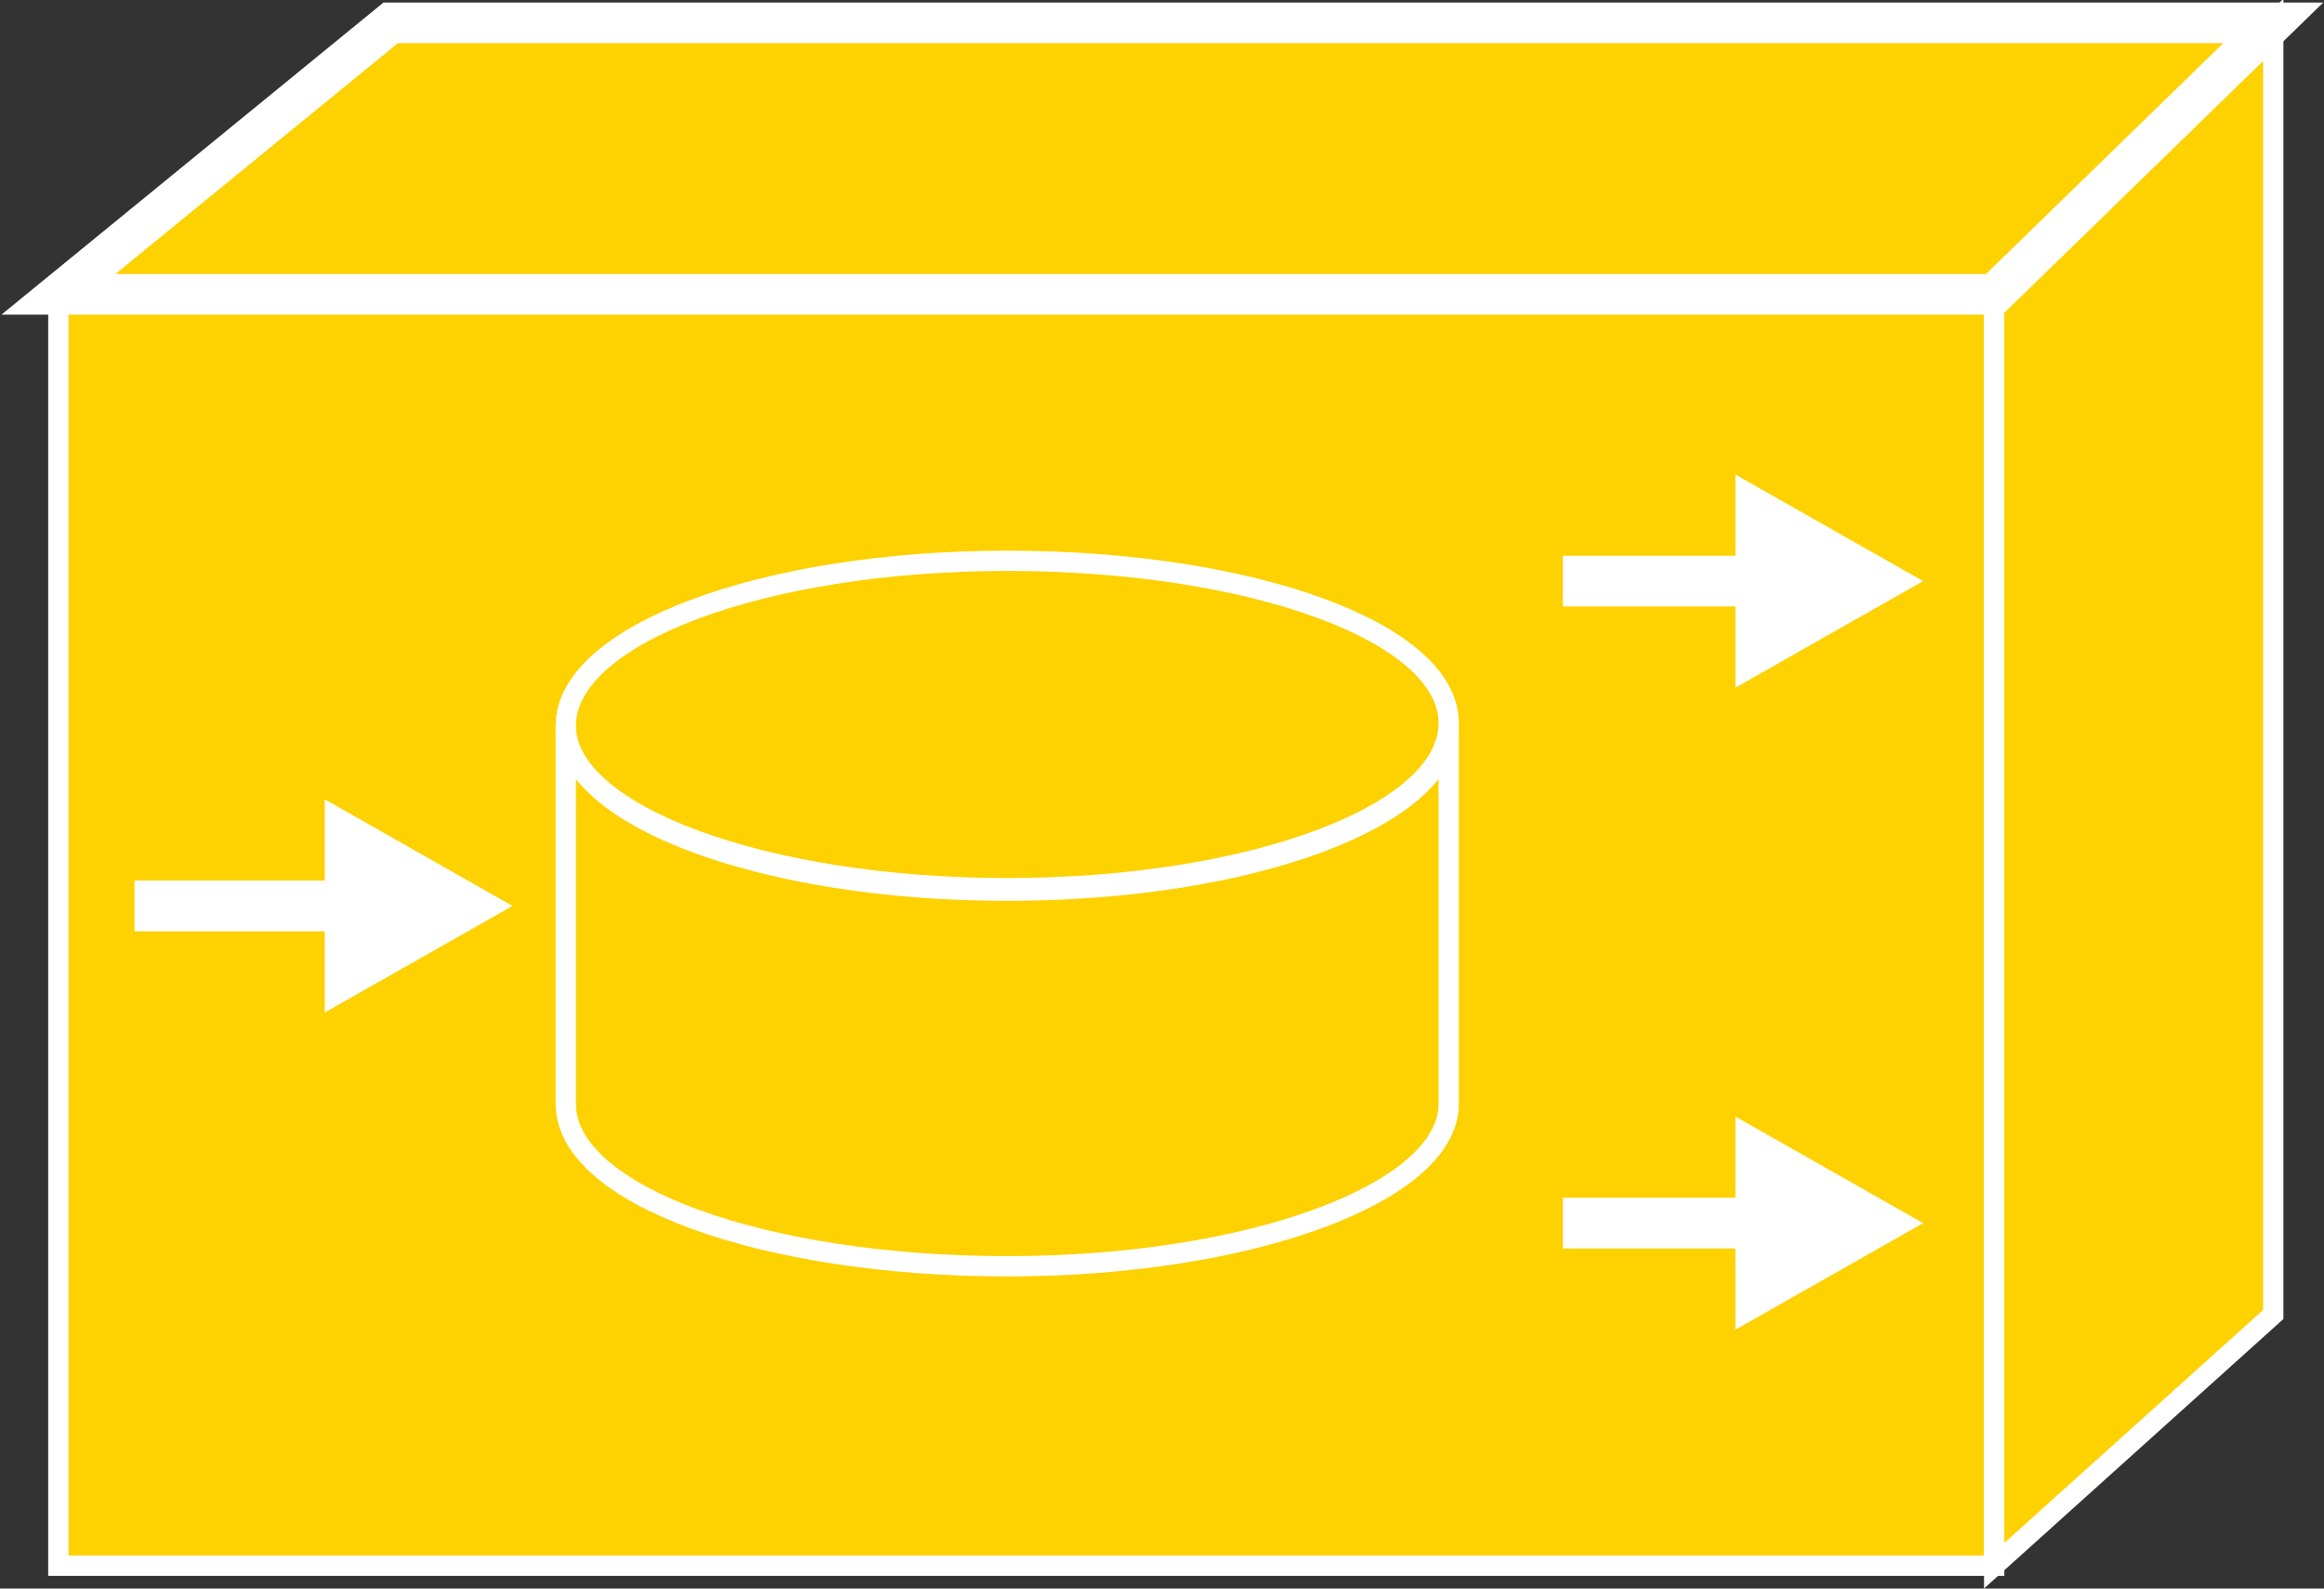 <?xml version="1.0" encoding="utf-8"?>
<!-- Generator: Adobe Illustrator 20.1.0, SVG Export Plug-In . SVG Version: 6.00 Build 0)  -->
<svg version="1.1" id="Layer_1" xmlns="http://www.w3.org/2000/svg" xmlns:xlink="http://www.w3.org/1999/xlink" x="0px" y="0px"
	 viewBox="0 0 91.6 62.6" style="enable-background:new 0 0 91.6 62.6;" xml:space="preserve">
<rect x="0" y="0" width="91.6" height="62.6" fill="#333333" stroke="none"/>
<style type="text/css">
	.st0{fill:#FED100;stroke:#FFFFFF;stroke-width:0.8;}
	.st1{fill:#FED100;stroke:#FFFFFF;stroke-width:1.6;}
	.st2{fill:#FFFFFF;}
</style>
<g>
	<g>
		<g>
			<g>
				<g>
					<rect x="2.3" y="11.6" class="st0" width="76.3" height="50.1"/>
					<polygon class="st0" points="89.6,51.8 78.6,61.7 78.6,11.6 89.6,0.9 					"/>
					<polygon class="st1" points="15.4,0.9 89.6,0.9 78.6,11.6 2.3,11.6 					"/>
				</g>
			</g>
		</g>
	</g>
	<g>
		<polygon class="st2" points="68.4,23.9 61.6,23.9 61.6,21.9 68.4,21.9 68.4,18.7 75.8,22.9 68.4,27.1 		"/>
	</g>
	<g>
		<polygon class="st2" points="68.4,49.2 61.6,49.2 61.6,47.2 68.4,47.2 68.4,44 75.8,48.2 68.4,52.4 		"/>
	</g>
	<g>
		<polygon class="st2" points="12.8,36.7 5.3,36.7 5.3,34.7 12.8,34.7 12.8,31.5 20.2,35.7 12.8,39.9 		"/>
	</g>
	<path class="st0" d="M57.1,28.6c0,3.6-7.8,6.5-17.4,6.5s-17.4-2.9-17.4-6.5v14.9c0,3.6,7.8,6.4,17.4,6.4s17.4-2.9,17.4-6.4V28.6z"
		/>
	<path class="st0" d="M39.7,35c9.6,0,17.4-2.9,17.4-6.5c0-3.6-7.8-6.4-17.4-6.4S22.3,25,22.3,28.6C22.3,32.1,30.1,35,39.7,35z"/>
</g>
</svg>
